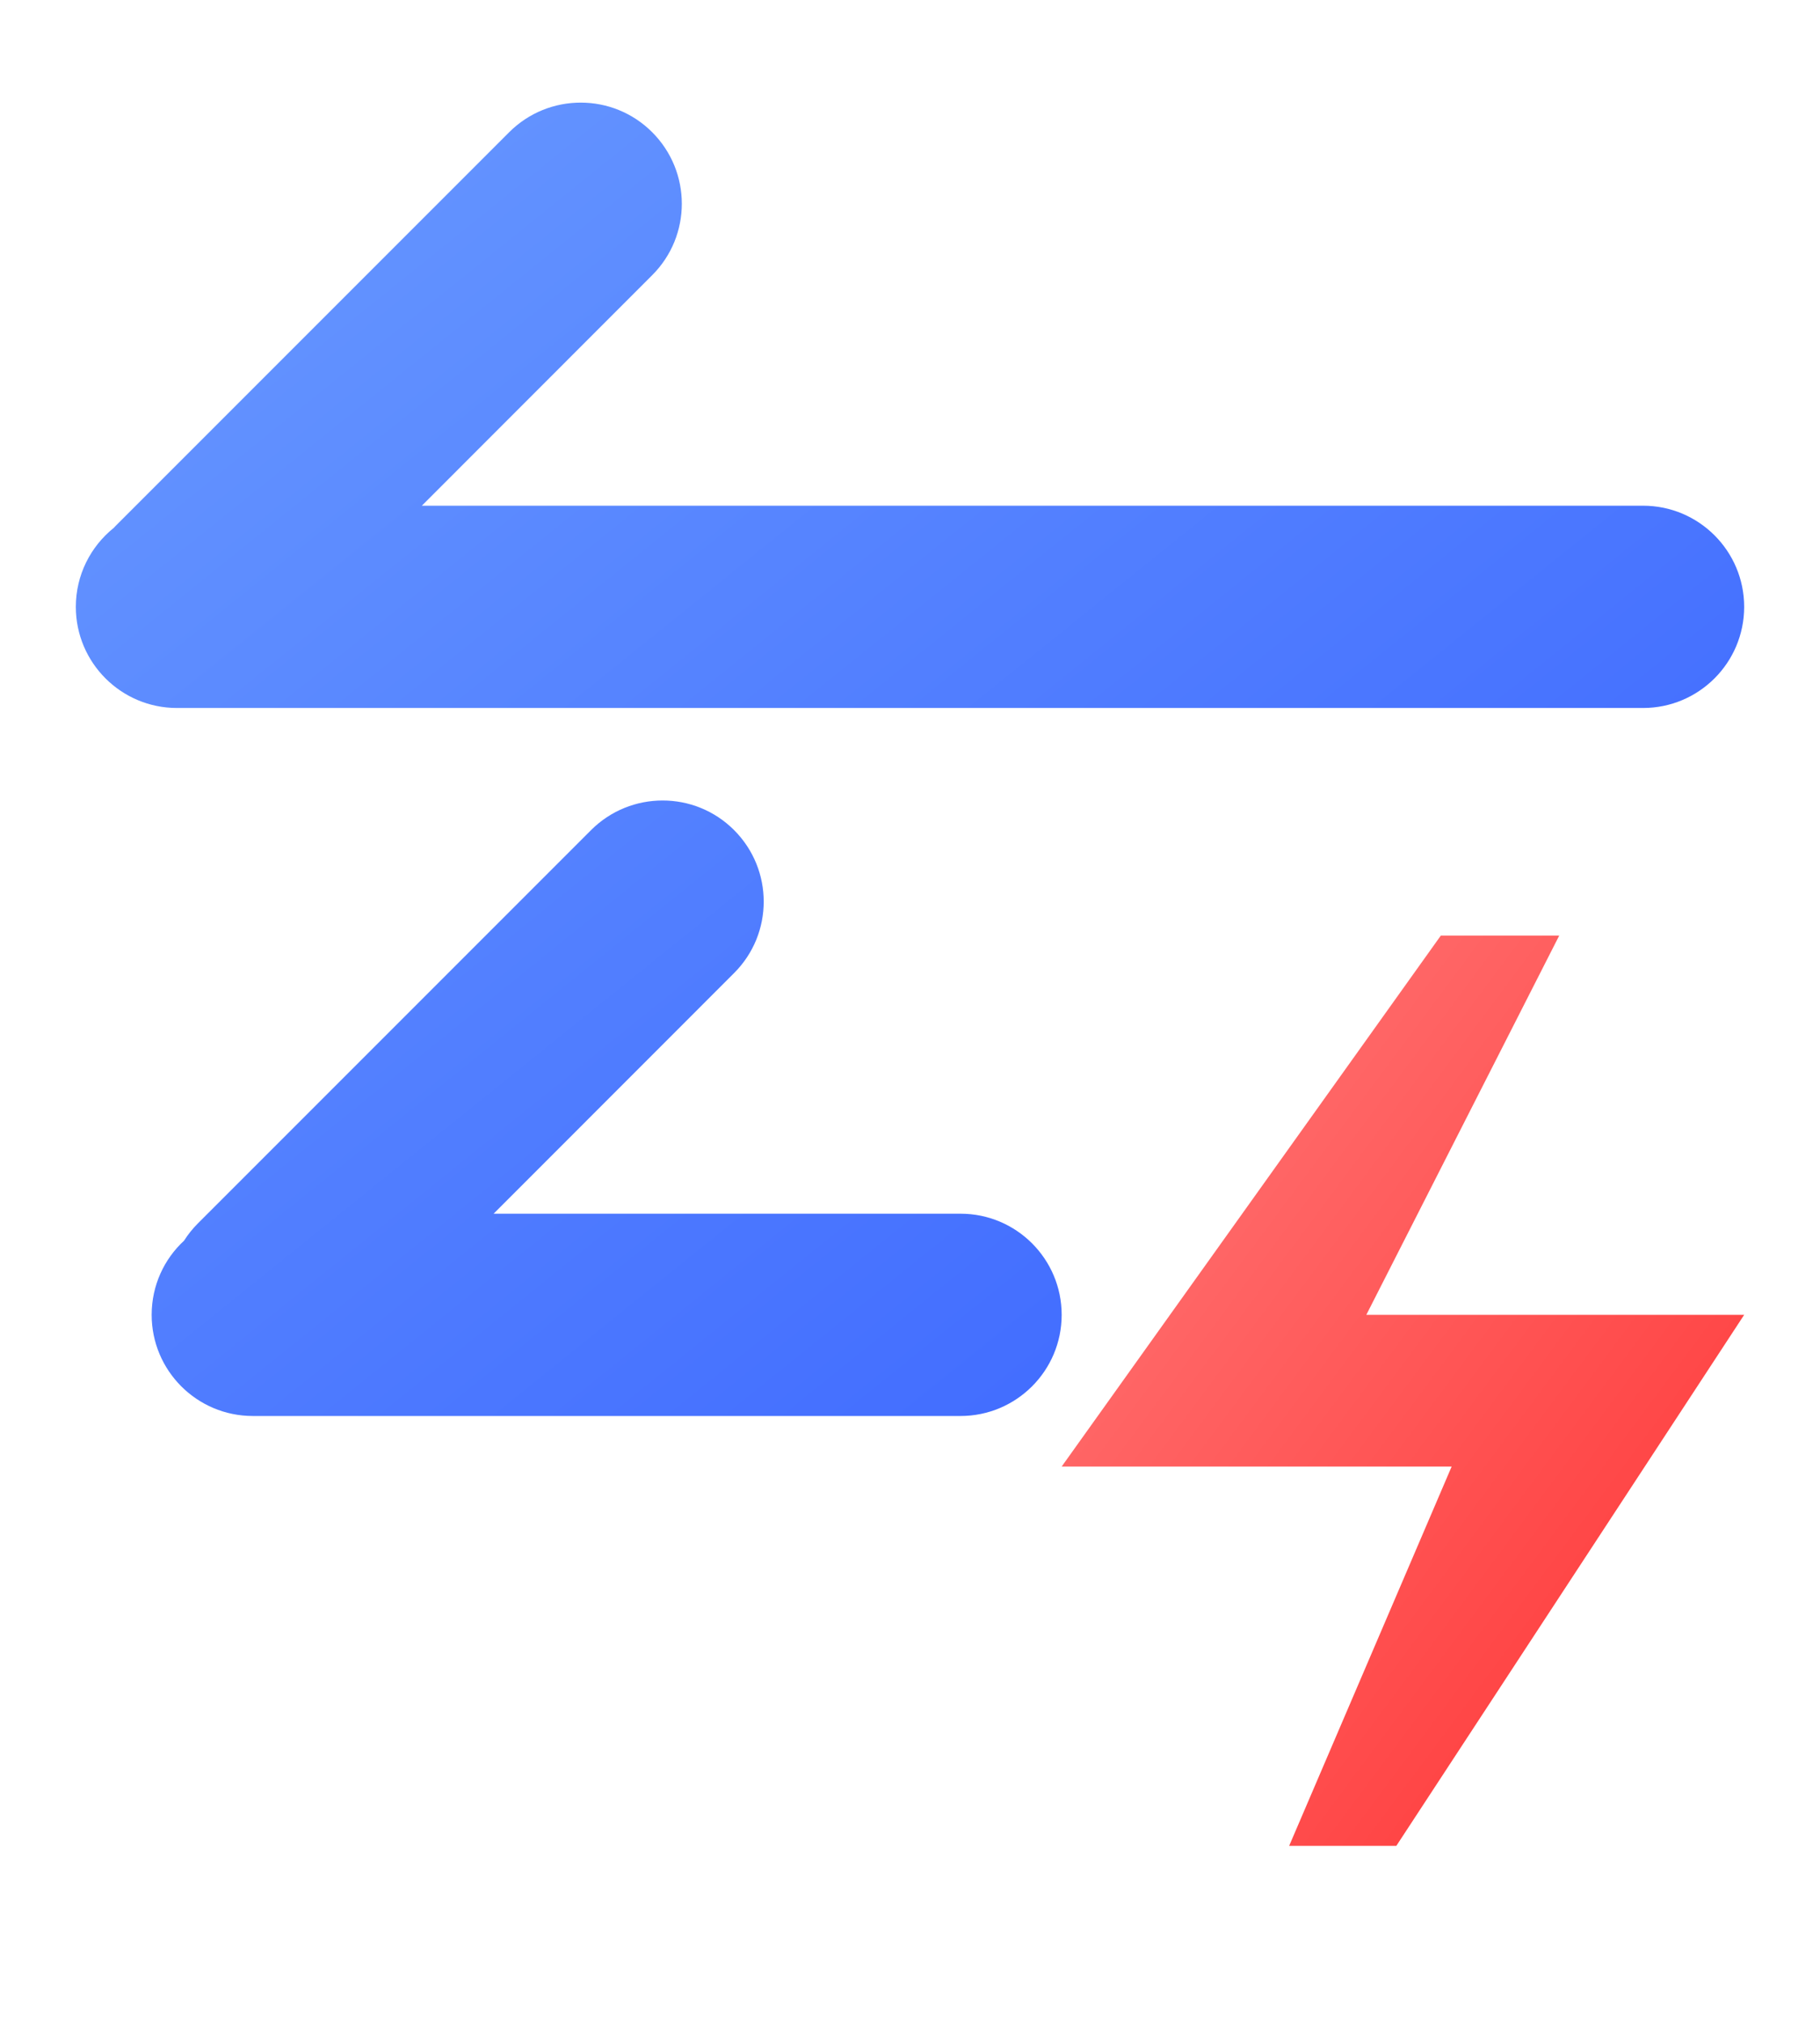 <?xml version="1.0" encoding="UTF-8"?>
<svg width="18px" height="20px" viewBox="0 0 18 20" version="1.1" xmlns="http://www.w3.org/2000/svg" xmlns:xlink="http://www.w3.org/1999/xlink">
    <!-- Generator: Sketch 52.6 (67491) - http://www.bohemiancoding.com/sketch -->
    <title>图标/企业关联风险</title>
    <desc>Created with Sketch.</desc>
    <defs>
        <linearGradient x1="100%" y1="100%" x2="0%" y2="0%" id="linearGradient-1">
            <stop stop-color="#FF3434" offset="0%"></stop>
            <stop stop-color="#FF7979" offset="100%"></stop>
        </linearGradient>
        <linearGradient x1="0%" y1="0%" x2="100%" y2="100%" id="linearGradient-2">
            <stop stop-color="#699AFF" offset="0%"></stop>
            <stop stop-color="#3861FF" offset="100%"></stop>
        </linearGradient>
    </defs>
    <g id="图标/企业关联风险" stroke="none" stroke-width="1" fill="none" fill-rule="evenodd">
        <g id="Group-23" fill-rule="nonzero">
            <polygon id="Path" points="0 0 18 0 18 20 0 20"></polygon>
            <g id="Group-22" transform="translate(0, 1)">
                <path d="M13.513,12 L15,12 L17.25,12 L13.81,17.25 L12.75,17.25 L14.357,13.5 L12.75,13.5 L10.5,13.5 L14.25,8.25 L15.421,8.25 L13.513,12 Z" id="Combined-Shape" fill="url(#linearGradient-1)"></path>
                <path d="M4.882,11 L9.5,11 C10.052,11 10.5,11.448 10.5,12 C10.5,12.552 10.052,13 9.5,13 L2.5,13 C1.948,13 1.5,12.552 1.5,12 C1.5,11.71 1.623,11.449 1.82,11.267 C1.859,11.206 1.904,11.149 1.957,11.096 L5.846,7.207 C6.237,6.817 6.87,6.817 7.26,7.207 C7.651,7.598 7.651,8.231 7.26,8.621 L4.882,11 Z M4.172,4 L16.25,4 C16.802,4 17.25,4.448 17.25,5 C17.25,5.552 16.802,6 16.25,6 L1.75,6 C1.198,6 0.75,5.552 0.75,5 C0.75,4.685 0.896,4.404 1.124,4.22 C1.131,4.212 1.139,4.204 1.147,4.196 L5.036,0.307 C5.427,-0.083 6.06,-0.083 6.45,0.307 C6.841,0.698 6.841,1.331 6.45,1.721 L4.172,4 Z" id="Combined-Shape" fill="url(#linearGradient-2)"></path>
            </g>
        </g>
    </g>
</svg>